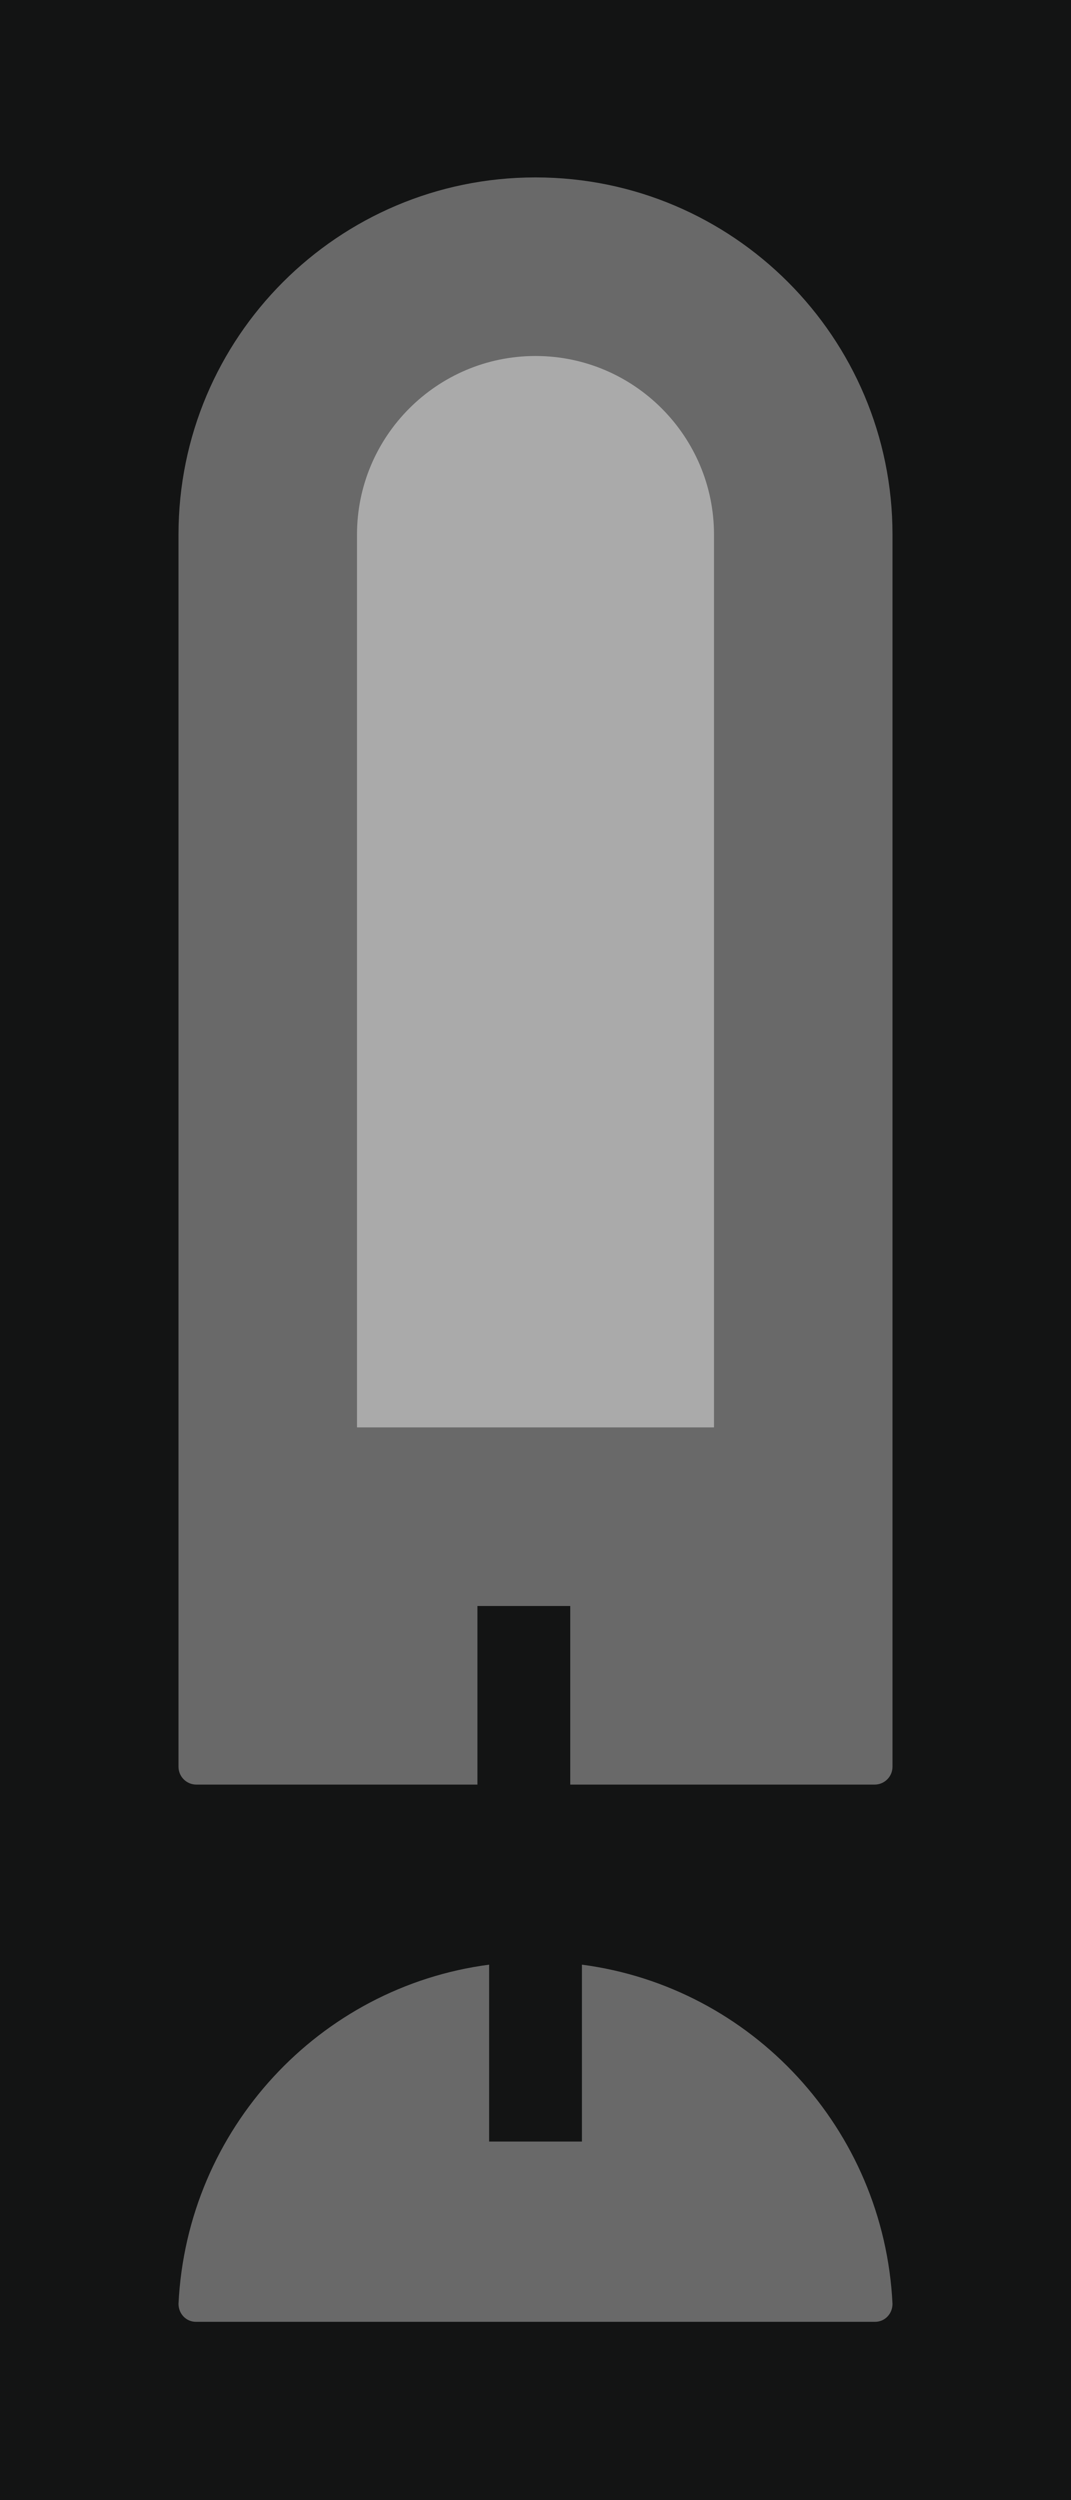 <?xml version="1.0" encoding="UTF-8" standalone="no"?>
<svg
     version="1.1"
     x="0px"
     y="0px"
     width="225"
     height="525"
     viewBox="0 0 225 525"
     enable-background="new 0 0 54 126"
     xml:space="preserve"
     id="svg3"
     sodipodi:docname="SmallStandee.svg"
     inkscape:version="1.4 (e7c3feb1, 2024-10-09)"
     xmlns:inkscape="http://www.inkscape.org/namespaces/inkscape"
     xmlns:sodipodi="http://sodipodi.sourceforge.net/DTD/sodipodi-0.dtd"
     xmlns="http://www.w3.org/2000/svg"
     xmlns:svg="http://www.w3.org/2000/svg"><defs
         id="defs3">



	
	

	
	
	
	
</defs><sodipodi:namedview
         id="namedview3"
         pagecolor="#505050"
         bordercolor="#eeeeee"
         borderopacity="1"
         inkscape:showpageshadow="0"
         inkscape:pageopacity="0"
         inkscape:pagecheckerboard="0"
         inkscape:deskcolor="#d1d1d1"
         inkscape:zoom="1.2121831"
         inkscape:cx="156.32952"
         inkscape:cy="201.28973"
         inkscape:window-width="1872"
         inkscape:window-height="1027"
         inkscape:window-x="62"
         inkscape:window-y="25"
         inkscape:window-maximized="1"
         inkscape:current-layer="svg3" /><polygon
         fill="#919396"
         points="0,0 0,126 54,126 54,0 "
         id="polygon1"
         transform="matrix(4.167,0,0,4.167,-9e-7,-2.1e-6)"
         style="fill:#131414;fill-opacity:1" /><path
         id="clipping"
         style="stroke:none;fill:#696969;fill-opacity:1"
         d="M 112.42 37.254 C 71.032 37.296 37.5 70.854 37.5 112.254 L 37.5 370.996 C 37.5 373.063 39.175 374.742 41.25 374.742 L 100.301 374.742 L 100.301 337.242 L 119.801 337.242 L 119.801 374.742 L 183.75 374.742 C 185.821 374.742 187.5 373.063 187.5 370.996 L 187.5 112.254 C 187.5 70.858 153.968 37.296 112.58 37.254 L 112.42 37.254 z M 102.758 412.555 C 67.116 417.226 39.3 447.018 37.5 483.768 C 37.5 485.859 39.091 487.555 41.166 487.555 L 183.834 487.555 C 185.909 487.555 187.5 485.867 187.5 483.775 C 185.704 447.013 157.896 417.23 122.254 412.555 L 122.254 449.699 L 102.758 449.699 L 102.758 412.555 z " /><path
         fill="#ffffff"
         stroke="#2ba4dd"
         stroke-dasharray="12.5"
         d="M 112.458,74.754 C 91.804,74.775 75,91.596 75,112.254 V 299.738 h 25.3 19.5 30.2 V 112.254 C 150,91.596 133.196,74.775 112.542,74.754"
         id="path3"
         style="stroke-width:4.167;fill:#aaaaaa;fill-opacity:1;stroke:none" /></svg>
